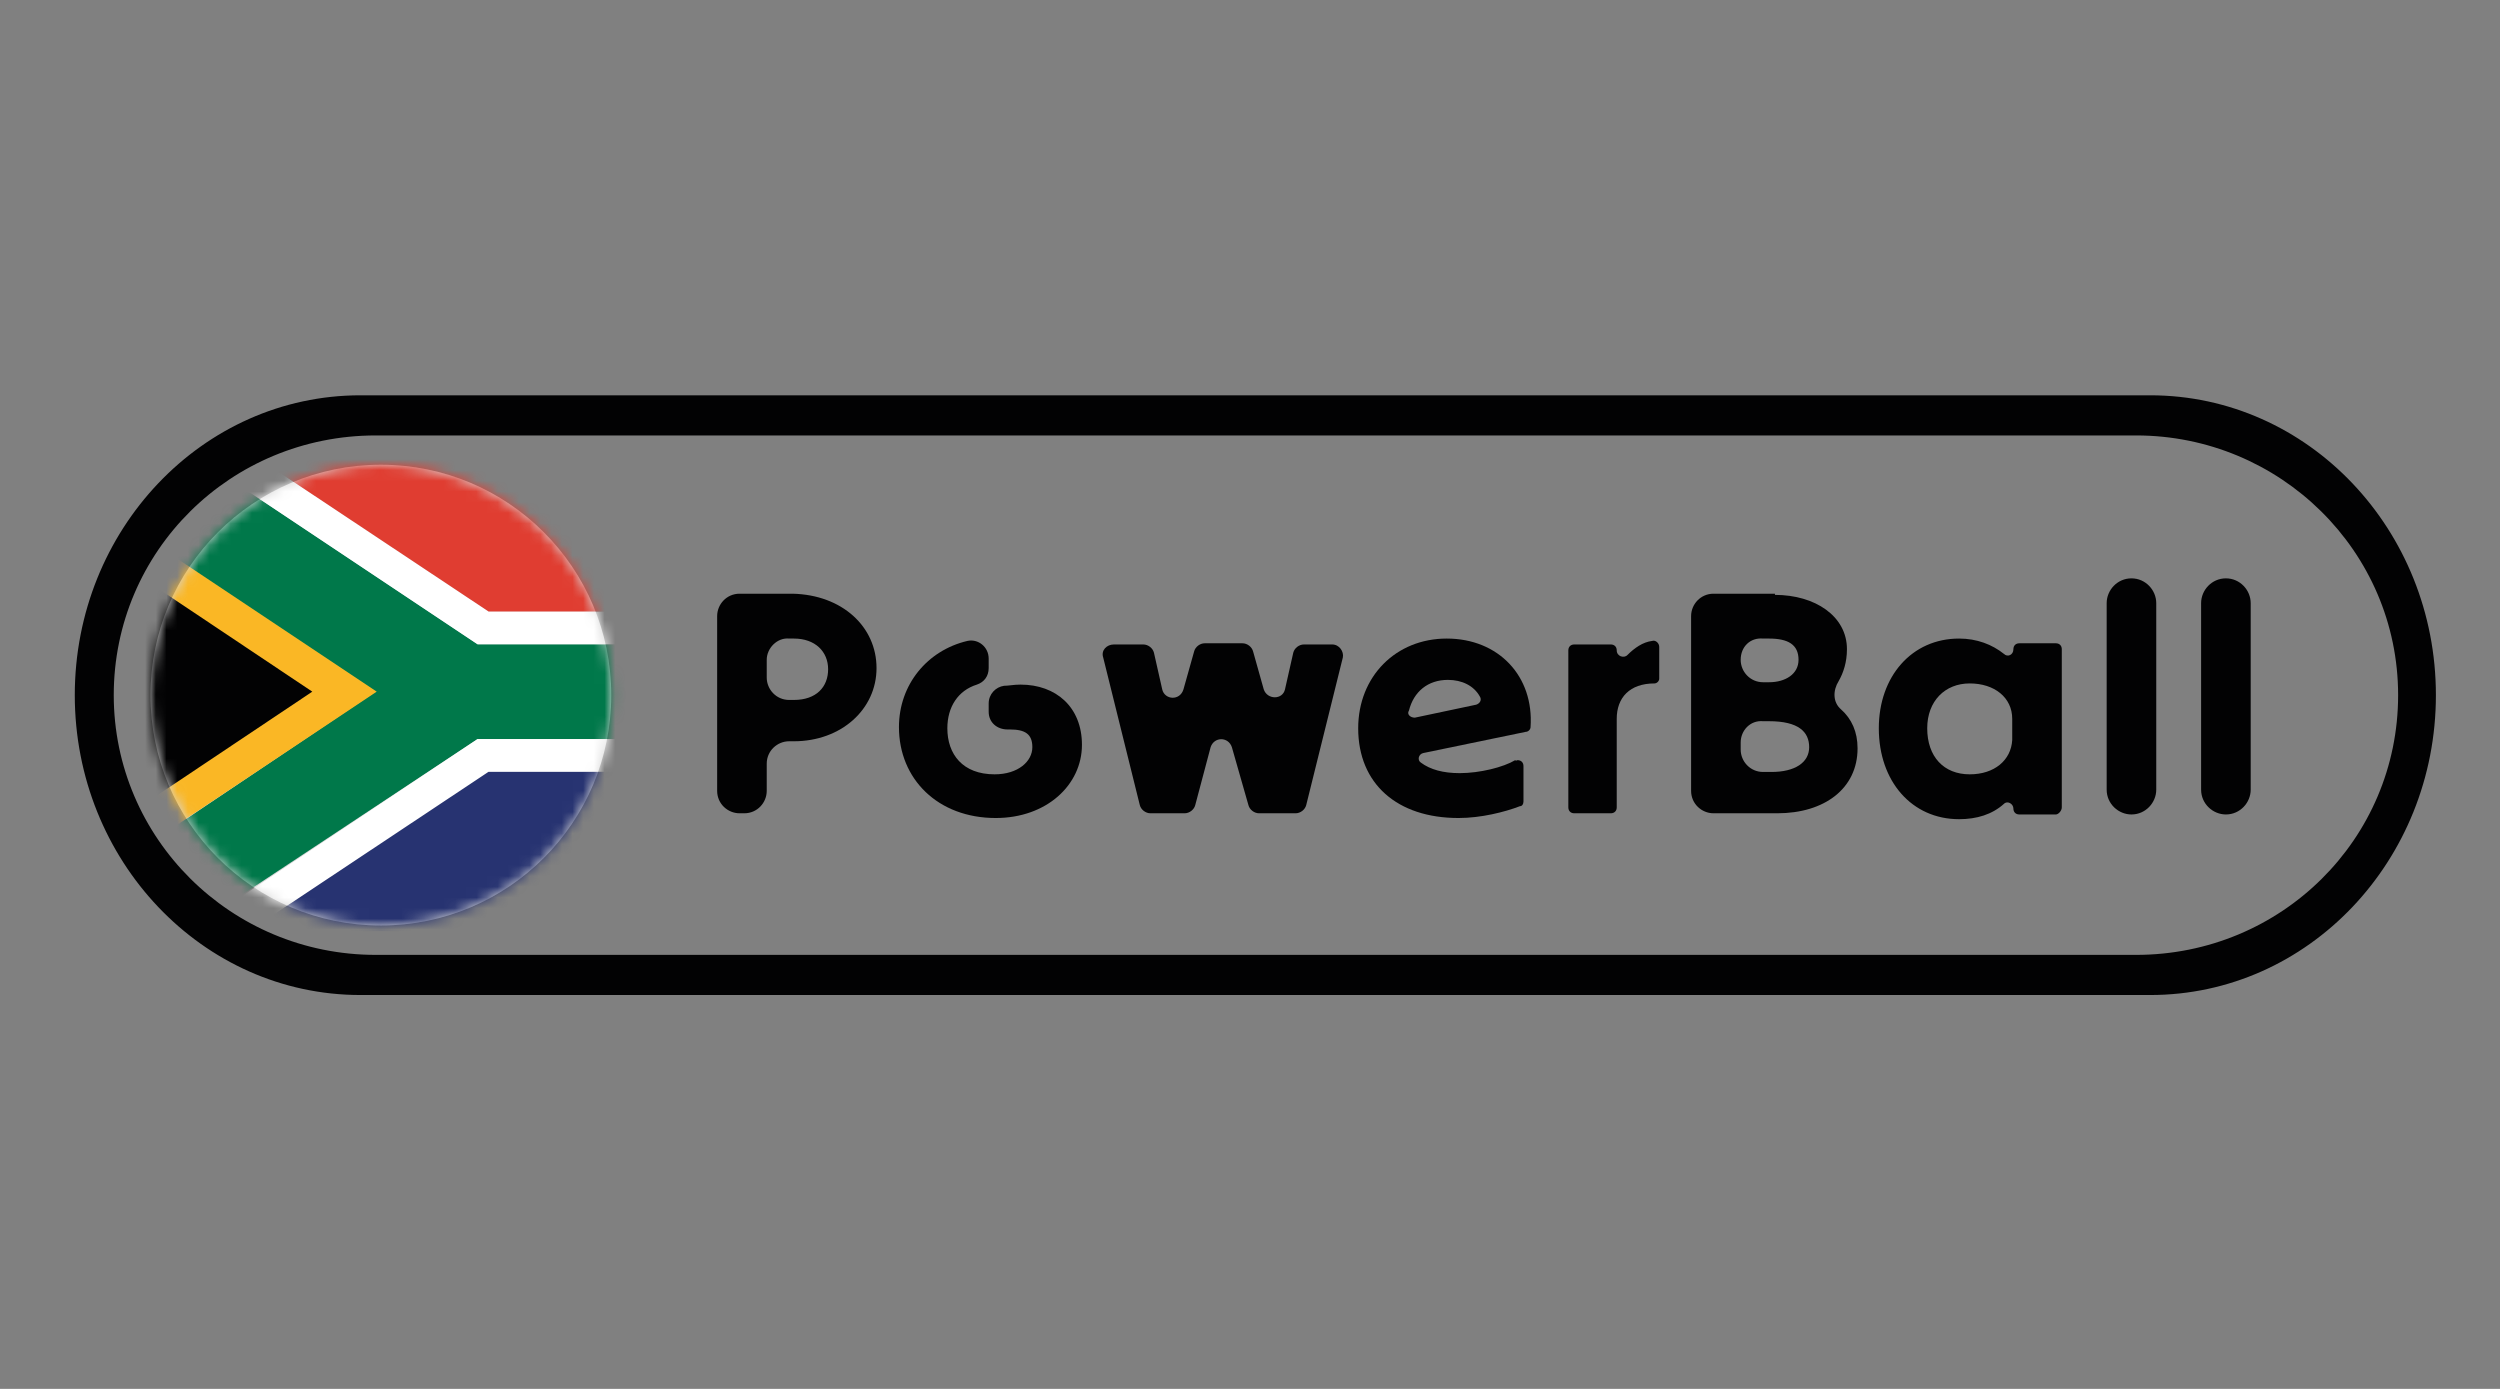 <?xml version="1.0" encoding="UTF-8"?>
<svg width="234px" height="130px" viewBox="0 0 234 130" version="1.1" xmlns="http://www.w3.org/2000/svg" xmlns:xlink="http://www.w3.org/1999/xlink">
    <rect x="0" y="0" width="234" height="130" fill="#808080" stroke="none"/>
    <title>africa_powerball</title>
    <defs>
        <circle id="path-1" cx="21.564" cy="21.564" r="21.564"></circle>
    </defs>
    <g id="Bg" stroke="none" stroke-width="1" fill="none" fill-rule="evenodd">
        <g id="Logos" transform="translate(-56, -1268)">
            <g id="africa_powerball" transform="translate(56, 1268)">
                <rect id="Rectangle" x="0" y="0" width="234" height="130" rx="2"></rect>
                <g id="Group" transform="translate(7, 37)">
                    <path d="M194.259,0 L26.741,0 C11.934,0 0,12.597 0,28.067 L0,28.067 C0,43.537 11.934,56.134 26.741,56.134 L194.259,56.134 C209.066,56.134 221,43.537 221,28.067 L221,28.067 C221,12.597 209.066,0 194.259,0 Z M217.464,28.067 C217.464,41.548 206.524,52.377 192.933,52.377 L28.177,52.377 C14.586,52.377 3.647,41.438 3.647,28.067 L3.647,28.067 C3.647,14.586 14.586,3.757 28.177,3.757 L192.933,3.757 C206.414,3.757 217.464,14.586 217.464,28.067 L217.464,28.067 Z" id="Shape" fill="#020203" fill-rule="nonzero"></path>
                    <g transform="translate(60.125, 16.25)" fill="#020203" fill-rule="nonzero">
                        <path d="M14.918,9.282 C14.918,13.149 11.602,16.133 7.183,16.133 L6.74,16.133 C5.636,16.133 4.641,17.017 4.641,18.233 L4.641,20.774 C4.641,21.879 3.757,22.873 2.542,22.873 L2.099,22.873 C0.995,22.873 -3.14059889e-14,21.989 -3.14059889e-14,20.774 L-3.14059889e-14,4.42 C-3.14059889e-14,3.315 0.884,2.321 2.099,2.321 L7.072,2.321 C11.713,2.431 14.918,5.415 14.918,9.282 Z M4.641,8.508 L4.641,10.166 C4.641,11.271 5.525,12.265 6.74,12.265 L7.183,12.265 C9.282,12.265 10.387,11.05 10.387,9.393 C10.387,7.735 9.171,6.519 7.183,6.519 L6.74,6.519 C5.636,6.409 4.641,7.404 4.641,8.508 Z" id="Shape"></path>
                        <path d="M25.415,9.282 C25.415,10.056 24.973,10.608 24.31,10.829 C22.542,11.382 21.547,12.928 21.547,14.918 C21.547,17.349 22.984,19.227 25.968,19.227 C28.177,19.227 29.503,18.012 29.503,16.686 C29.503,15.47 28.84,15.028 27.404,15.028 C27.294,15.028 27.183,15.028 27.183,15.028 C26.189,15.028 25.415,14.365 25.415,13.37 L25.415,12.597 C25.415,11.713 26.078,11.05 26.852,10.94 C27.294,10.94 27.735,10.829 28.398,10.829 C31.713,10.829 34.145,12.928 34.145,16.465 C34.145,20.221 30.829,23.316 26.078,23.316 C20.663,23.316 17.017,19.669 17.017,14.807 C17.017,10.829 19.669,7.625 23.426,6.74 C24.421,6.519 25.415,7.293 25.415,8.398 L25.415,9.282 Z" id="Path"></path>
                        <path d="M37.128,7.072 L39.891,7.072 C40.333,7.072 40.775,7.404 40.885,7.846 L41.658,11.271 C41.88,12.265 43.316,12.376 43.648,11.271 L44.642,7.735 C44.752,7.293 45.194,6.962 45.636,6.962 L49.172,6.962 C49.614,6.962 50.056,7.293 50.167,7.735 L51.161,11.271 C51.493,12.265 52.929,12.265 53.151,11.271 L53.924,7.846 C54.035,7.404 54.477,7.072 54.919,7.072 L57.571,7.072 C58.233,7.072 58.675,7.735 58.565,8.287 L55.139,22.1 C55.029,22.542 54.587,22.873 54.145,22.873 L50.719,22.873 C50.278,22.873 49.836,22.542 49.725,22.1 L48.178,16.686 C47.846,15.691 46.52,15.691 46.189,16.686 L44.752,22.1 C44.642,22.542 44.2,22.873 43.758,22.873 L40.553,22.873 C40.111,22.873 39.669,22.542 39.559,22.1 L36.133,8.287 C35.913,7.625 36.465,7.072 37.128,7.072 Z" id="Path"></path>
                        <path d="M74.919,17.901 L74.919,17.901 C75.251,17.901 75.472,18.122 75.472,18.453 L75.472,21.768 C75.472,21.989 75.361,22.21 75.14,22.21 C73.704,22.763 71.493,23.316 69.394,23.316 C63.648,23.316 60.002,20.111 60.002,14.918 C60.002,10.056 63.538,6.519 68.289,6.519 C73.151,6.519 76.466,10.056 76.135,14.807 C76.135,15.028 75.913,15.249 75.692,15.249 L66.079,17.238 C65.637,17.349 65.526,17.901 65.858,18.122 C66.742,18.785 67.957,19.116 69.504,19.116 C71.383,19.116 73.593,18.564 74.698,17.901 C74.808,18.012 74.808,17.901 74.919,17.901 Z M65.305,13.923 L71.052,12.707 C71.383,12.597 71.604,12.265 71.383,11.934 C70.831,10.94 69.725,10.387 68.4,10.387 C66.521,10.387 65.195,11.492 64.753,13.26 C64.532,13.591 64.864,13.923 65.305,13.923 Z" id="Shape"></path>
                        <path d="M88.179,10.277 C88.179,10.498 87.958,10.719 87.737,10.719 L87.737,10.719 C85.416,10.719 84.201,12.044 84.201,14.034 L84.201,22.321 C84.201,22.652 83.98,22.873 83.648,22.873 L80.223,22.873 C79.891,22.873 79.671,22.652 79.671,22.321 L79.671,7.625 C79.671,7.293 79.891,7.072 80.223,7.072 L83.648,7.072 C83.98,7.072 84.201,7.293 84.201,7.625 L84.201,7.625 C84.201,8.177 84.864,8.398 85.195,8.066 C85.859,7.404 86.632,6.851 87.516,6.74 C87.847,6.63 88.179,6.962 88.179,7.293 L88.179,10.277 Z" id="Path"></path>
                        <path d="M99.008,2.431 C102.765,2.431 105.749,4.42 105.749,7.514 C105.749,8.729 105.417,9.724 104.975,10.498 C104.422,11.382 104.422,12.486 105.196,13.149 C106.191,14.034 106.743,15.249 106.743,16.796 C106.743,20.553 103.649,22.873 99.229,22.873 L93.262,22.873 C92.157,22.873 91.162,21.989 91.162,20.774 L91.162,4.42 C91.162,3.315 92.046,2.321 93.262,2.321 L99.008,2.321 L99.008,2.431 Z M95.803,8.508 L95.803,8.508 C95.803,9.614 96.688,10.608 97.903,10.608 L98.456,10.608 C100.002,10.608 101.218,9.835 101.218,8.508 C101.218,7.072 100.224,6.519 98.456,6.519 L97.903,6.519 C96.688,6.409 95.803,7.293 95.803,8.508 Z M95.803,16.244 L95.803,16.907 C95.803,18.012 96.688,19.006 97.903,19.006 L98.677,19.006 C100.886,19.006 102.213,18.122 102.213,16.686 C102.213,15.249 101.218,14.255 98.456,14.255 L97.903,14.255 C96.688,14.144 95.803,15.139 95.803,16.244 Z" id="Shape"></path>
                        <path d="M125.307,22.984 L121.882,22.984 C121.55,22.984 121.329,22.763 121.329,22.431 L121.329,22.431 C121.329,21.989 120.776,21.658 120.445,21.989 C119.34,22.984 117.903,23.426 116.246,23.426 C111.826,23.426 108.732,19.89 108.732,14.918 C108.732,10.056 111.826,6.519 116.246,6.519 C117.903,6.519 119.34,7.072 120.445,7.956 C120.776,8.287 121.329,8.066 121.329,7.514 L121.329,7.514 C121.329,7.183 121.55,6.962 121.882,6.962 L125.307,6.962 C125.638,6.962 125.859,7.183 125.859,7.514 L125.859,22.321 C125.859,22.652 125.528,22.984 125.307,22.984 Z M121.219,16.023 L121.219,14.034 C121.219,12.044 119.561,10.719 117.24,10.719 C114.92,10.719 113.263,12.376 113.263,14.918 C113.263,17.57 114.809,19.227 117.24,19.227 C119.561,19.227 121.108,17.901 121.219,16.023 Z" id="Shape"></path>
                        <path d="M134.7,3.204 L134.7,20.663 C134.7,21.879 133.705,22.984 132.379,22.984 L132.379,22.984 C131.163,22.984 130.059,21.989 130.059,20.663 L130.059,3.204 C130.059,1.989 131.053,0.884 132.379,0.884 L132.379,0.884 C133.705,0.884 134.7,1.989 134.7,3.204 Z" id="Path"></path>
                        <path d="M143.54,3.204 L143.54,20.663 C143.54,21.879 142.545,22.984 141.219,22.984 L141.219,22.984 C140.004,22.984 138.899,21.989 138.899,20.663 L138.899,3.204 C138.899,1.989 139.893,0.884 141.219,0.884 L141.219,0.884 C142.545,0.884 143.54,1.989 143.54,3.204 Z" id="Path"></path>
                    </g>
                    <g transform="translate(7.085, 6.5)">
                        <mask id="mask-2" fill="white">
                            <use xlink:href="#path-1"></use>
                        </mask>
                        <use id="Mask" fill="#D8D8D8" xlink:href="#path-1"></use>
                        <g mask="url(#mask-2)" fill-rule="nonzero" id="Path">
                            <g transform="translate(-4.875, -1.625)">
                                <polygon fill="#00784A" points="35.49 18.427 8.531 0.455 0.455 5.915 25.935 22.864 0.569 39.926 8.304 45.273 35.49 27.3 67.795 27.3 67.795 18.427"></polygon>
                                <polygon fill="#FAB725" points="0.455 5.801 26.049 22.864 0.455 39.926"></polygon>
                                <polygon fill="#020203" points="0.455 9.783 20.02 22.864 0.455 35.945"></polygon>
                                <polygon fill="#FFFFFF" points="8.531 0.455 35.49 18.427 67.795 18.427 67.795 15.356 36.514 15.356 14.105 0.455"></polygon>
                                <polygon fill="#FFFFFF" points="8.531 45.273 35.49 27.3 67.795 27.3 67.795 30.371 36.514 30.371 14.105 45.273"></polygon>
                                <polygon fill="#E03D31" points="14.105 0.455 36.514 15.356 67.795 15.356 67.795 0.455"></polygon>
                                <polygon fill="#273371" points="14.105 45.273 36.514 30.371 67.795 30.371 67.795 45.273"></polygon>
                            </g>
                        </g>
                    </g>
                </g>
            </g>
        </g>
    </g>
</svg>